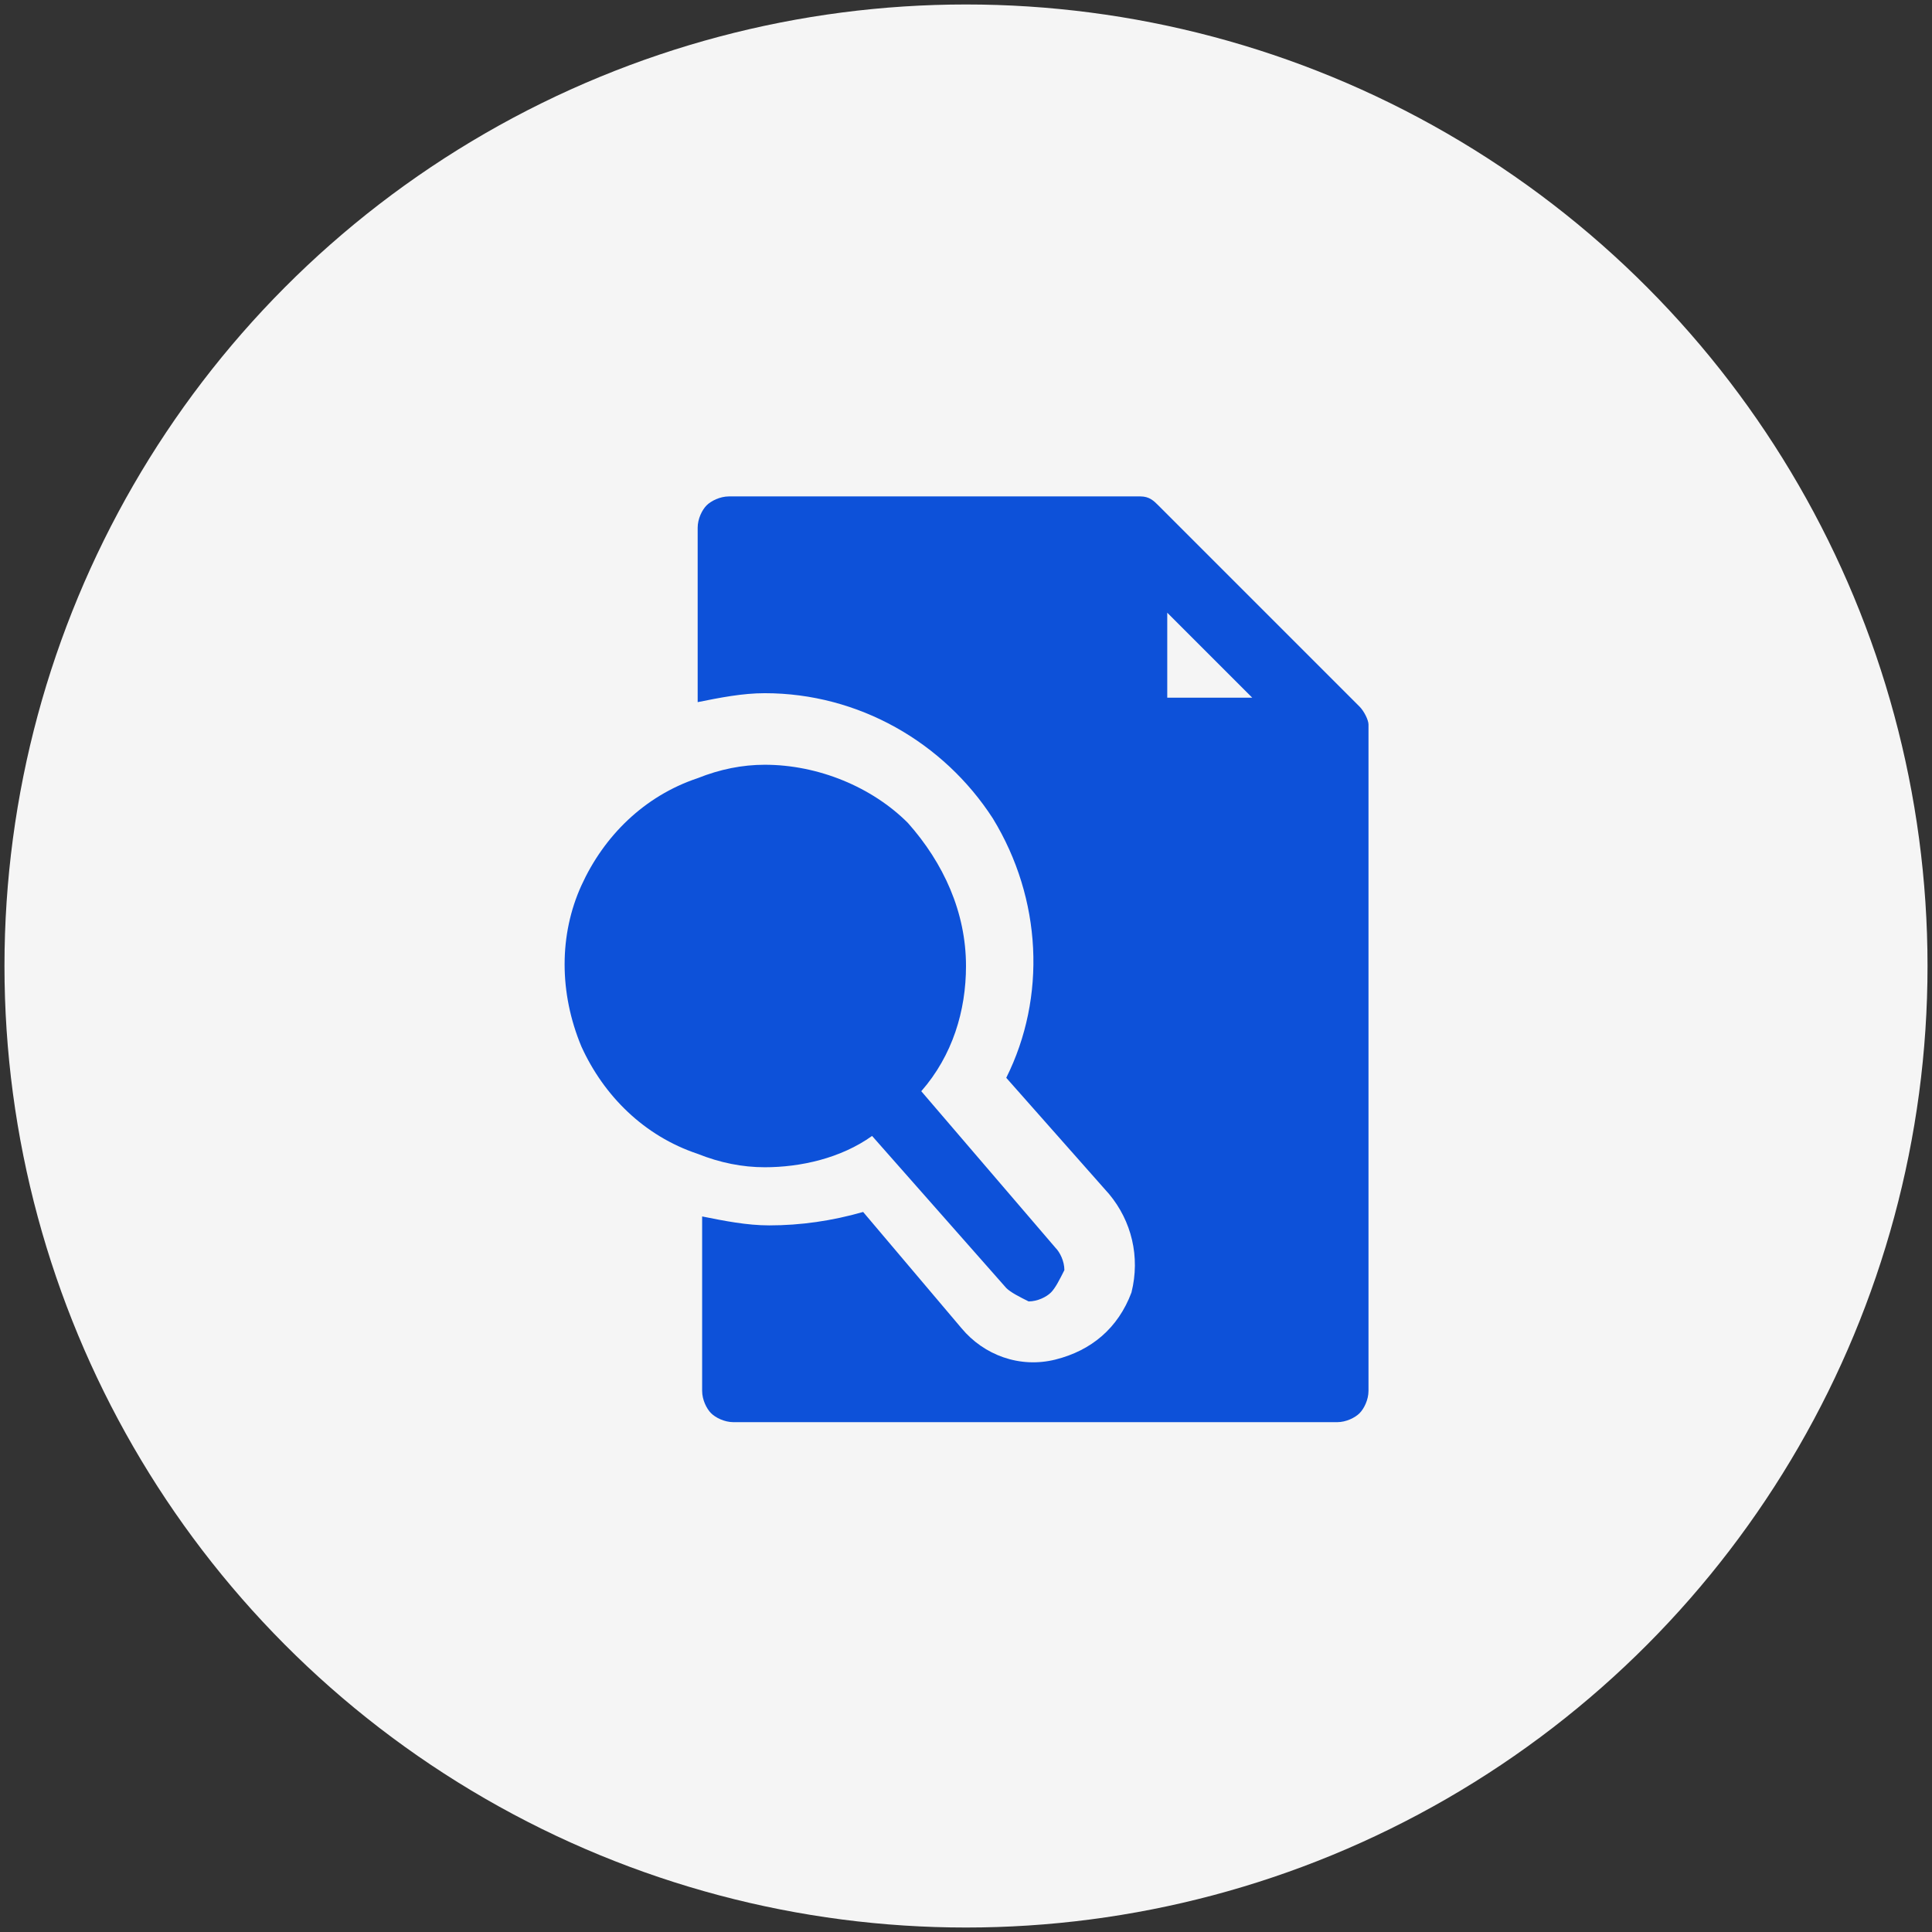 <?xml version="1.0" encoding="utf-8"?>
<!-- Generator: Adobe Illustrator 25.2.1, SVG Export Plug-In . SVG Version: 6.00 Build 0)  -->
<svg version="1.1" id="Layer_1" xmlns="http://www.w3.org/2000/svg" xmlns:xlink="http://www.w3.org/1999/xlink" x="0px" y="0px"
	 width="43.2px" height="43.2px" viewBox="0 0 43.2 43.2" style="enable-background:new 0 0 43.2 43.2;" xml:space="preserve">
<rect x="0" y="0" width="43.2" height="43.2" fill="#333333" stroke="none"/>
<style type="text/css">
	.st0{fill:#F5F5F5;}
	.st1{fill:#0D51D9;}
</style>
<g>
	<circle class="st0" cx="21.6" cy="21.6" r="21.5"/>
</g>
<g>
	<path class="st1" d="M30.6,16.2c0-0.1-0.1-0.3-0.2-0.4l-4.5-4.5c-0.1-0.1-0.2-0.2-0.4-0.2c-0.1,0-0.1,0-0.2,0h-9
		c-0.2,0-0.4,0.1-0.5,0.2c-0.1,0.1-0.2,0.3-0.2,0.5v3.9c0.5-0.1,1-0.2,1.5-0.2c2.1,0,4,1.1,5.1,2.8c1.1,1.8,1.2,4,0.3,5.8l2.3,2.6
		c0.5,0.6,0.7,1.4,0.5,2.2c-0.3,0.8-0.9,1.3-1.7,1.5c-0.8,0.2-1.6-0.1-2.1-0.7l-2.2-2.6c-0.7,0.2-1.4,0.3-2.1,0.3
		c-0.5,0-1-0.1-1.5-0.2v3.9c0,0.2,0.1,0.4,0.2,0.5c0.1,0.1,0.3,0.2,0.5,0.2h13.5c0.2,0,0.4-0.1,0.5-0.2c0.1-0.1,0.2-0.3,0.2-0.5v-15
		C30.6,16.3,30.6,16.2,30.6,16.2L30.6,16.2z M28,15.6h-1.9v-1.9L28,15.6z"/>
	<path class="st1" d="M17.1,26.1c0.8,0,1.7-0.2,2.4-0.7l3,3.4c0.1,0.1,0.3,0.2,0.5,0.3c0.2,0,0.4-0.1,0.5-0.2
		c0.1-0.1,0.2-0.3,0.3-0.5c0-0.2-0.1-0.4-0.2-0.5l-3-3.5c0.7-0.8,1-1.8,1-2.8c0-1.2-0.5-2.3-1.3-3.2c-0.8-0.8-2-1.3-3.2-1.3
		c-0.5,0-1,0.1-1.5,0.3c-1.2,0.4-2.1,1.3-2.6,2.4c-0.5,1.1-0.5,2.4,0,3.6c0.5,1.1,1.4,2,2.6,2.4C16.1,26,16.6,26.1,17.1,26.1
		L17.1,26.1z"/>
</g>
</svg>

